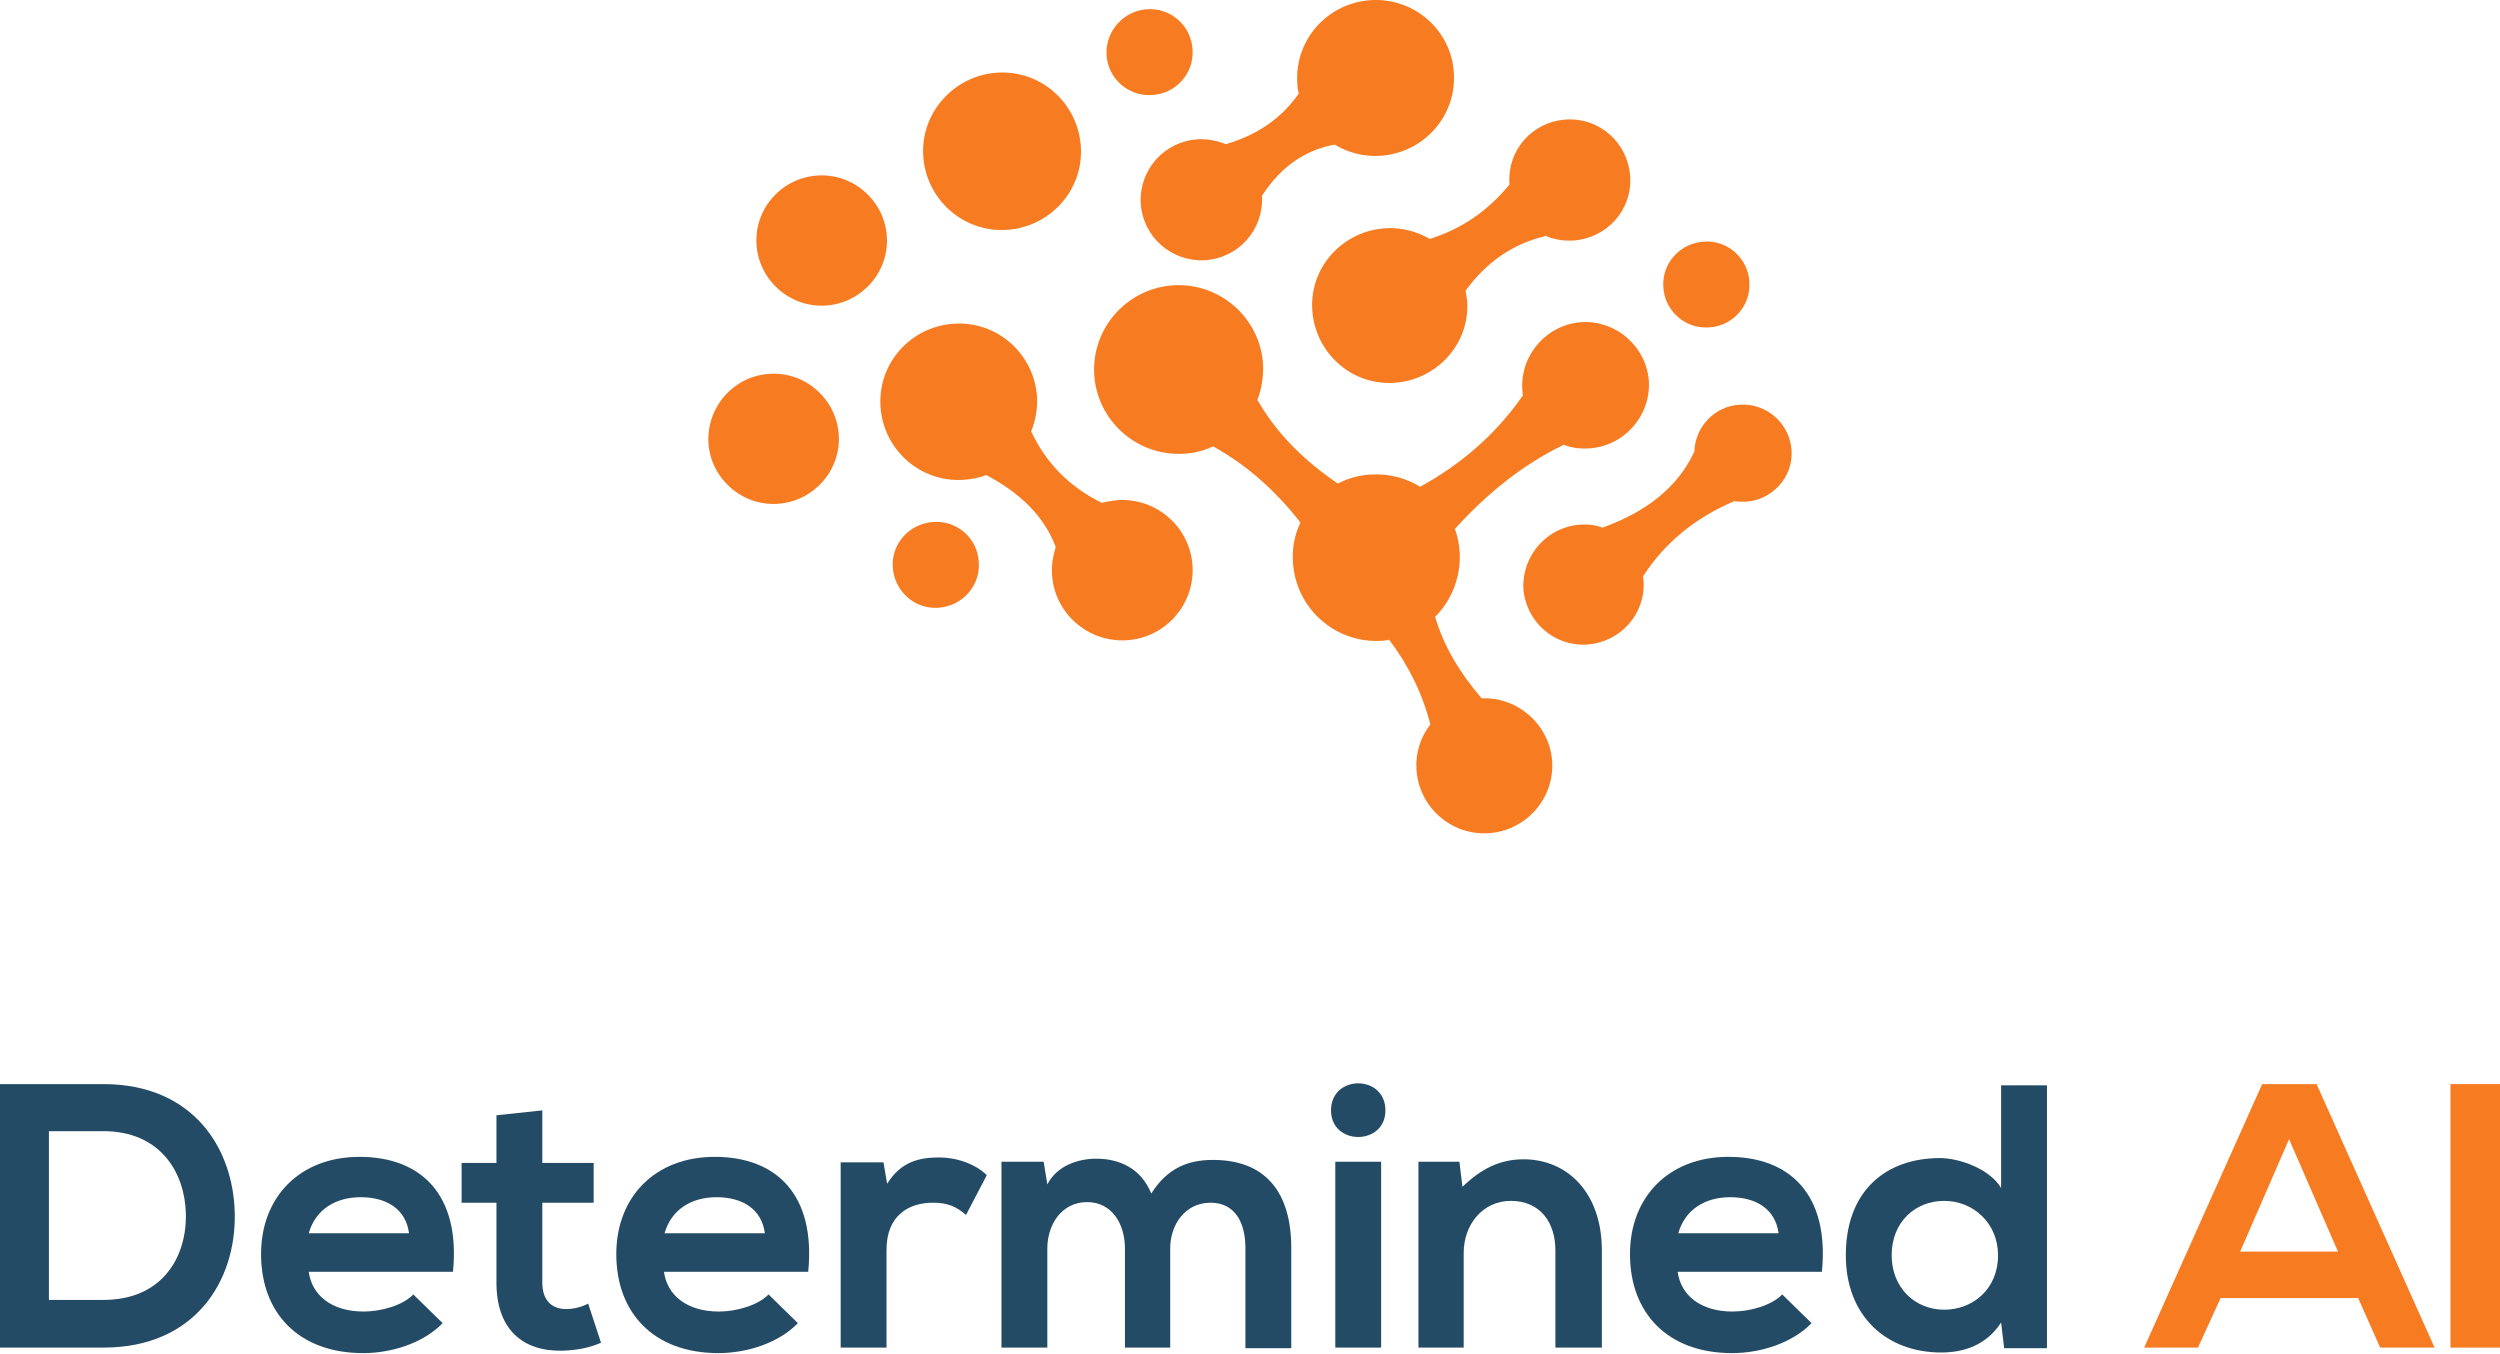 <svg width="120" height="65" viewBox="0 0 120 65" fill="none" xmlns="http://www.w3.org/2000/svg">
<g clip-path="url(#clip0)">
<path fill-rule="evenodd" clip-rule="evenodd" d="M39.261 8.424C40.98 8.322 42.468 9.652 42.57 11.366C42.673 13.081 41.339 14.564 39.621 14.667C37.902 14.769 36.414 13.439 36.312 11.725C36.209 10.011 37.517 8.527 39.261 8.424ZM75.171 5.738C76.787 5.636 78.147 6.864 78.249 8.475C78.352 10.087 77.121 11.443 75.505 11.546C75.043 11.571 74.582 11.494 74.171 11.315L74.145 11.341C72.555 11.725 71.324 12.62 70.349 13.95C70.375 14.13 70.401 14.283 70.426 14.462C70.555 16.509 68.964 18.248 66.912 18.376C64.86 18.504 63.116 16.918 62.988 14.871C62.859 12.825 64.45 11.085 66.502 10.957C67.271 10.906 68.015 11.111 68.631 11.469C70.17 10.983 71.427 10.113 72.453 8.859V8.808C72.35 7.196 73.556 5.84 75.171 5.738ZM57.499 6.685C55.883 6.787 54.677 8.143 54.754 9.755C54.857 11.366 56.216 12.569 57.832 12.492C59.448 12.39 60.654 11.034 60.577 9.422V9.396C61.5 7.964 62.68 7.196 64.065 6.94C64.706 7.324 65.45 7.529 66.245 7.478C68.323 7.35 69.913 5.584 69.785 3.512C69.682 1.466 67.887 -0.121 65.809 0.007C63.732 0.135 62.141 1.9 62.27 3.973C62.27 4.152 62.295 4.331 62.346 4.484C61.474 5.738 60.269 6.505 58.858 6.915H58.833C58.422 6.761 57.986 6.659 57.499 6.685ZM75.864 25.182C76.249 25.156 76.608 25.207 76.941 25.335L76.967 25.31C79.07 24.542 80.532 23.365 81.302 21.728L81.328 21.702C81.353 20.5 82.302 19.477 83.533 19.425C84.816 19.349 85.919 20.346 85.996 21.625C86.073 22.905 85.072 24.005 83.79 24.082C83.61 24.082 83.431 24.082 83.251 24.056C81.43 24.823 79.942 26 78.865 27.663C78.865 27.74 78.891 27.817 78.891 27.893C78.993 29.48 77.762 30.836 76.172 30.938C74.582 31.04 73.222 29.812 73.12 28.226C73.068 26.64 74.274 25.284 75.864 25.182ZM53.677 24.005C55.549 23.902 57.14 25.335 57.242 27.177C57.345 29.045 55.908 30.631 54.062 30.733C52.189 30.836 50.599 29.403 50.496 27.561C50.471 27.1 50.547 26.666 50.676 26.256C50.086 24.696 48.88 23.621 47.341 22.802C47.008 22.93 46.623 23.007 46.238 23.033C44.161 23.16 42.391 21.574 42.263 19.502C42.134 17.43 43.725 15.665 45.802 15.537C47.88 15.409 49.65 16.995 49.778 19.067C49.804 19.656 49.701 20.193 49.496 20.704C50.188 22.188 51.291 23.34 52.83 24.107L52.882 24.133C53.112 24.082 53.395 24.03 53.677 24.005ZM71.119 33.522C70.067 32.294 69.298 31.015 68.887 29.608C69.657 28.84 70.118 27.74 70.067 26.538C70.041 26.128 69.965 25.744 69.836 25.386C71.324 23.749 73.017 22.342 75.018 21.37L75.043 21.344C75.428 21.498 75.838 21.549 76.275 21.523C77.942 21.421 79.224 19.988 79.147 18.325C79.045 16.662 77.608 15.383 75.941 15.46C74.274 15.562 72.991 16.995 73.068 18.658C73.068 18.76 73.094 18.888 73.094 18.99C71.734 20.935 70.067 22.316 68.169 23.365C67.502 22.956 66.681 22.726 65.835 22.777C65.245 22.802 64.706 22.956 64.219 23.212C62.629 22.137 61.295 20.832 60.371 19.221H60.346C60.551 18.683 60.654 18.095 60.628 17.506C60.5 15.281 58.576 13.567 56.344 13.694C54.113 13.822 52.394 15.741 52.523 17.967C52.651 20.193 54.575 21.907 56.806 21.779C57.319 21.753 57.806 21.625 58.242 21.421L58.268 21.446C59.961 22.393 61.295 23.647 62.423 25.079C62.141 25.668 62.013 26.307 62.064 26.998C62.193 29.198 64.091 30.887 66.297 30.759C66.425 30.759 66.553 30.733 66.681 30.708C67.605 31.936 68.272 33.266 68.656 34.776C68.195 35.364 67.938 36.132 67.99 36.925C68.092 38.715 69.631 40.097 71.427 39.995C73.222 39.892 74.607 38.357 74.505 36.566C74.402 34.827 72.889 33.445 71.119 33.522ZM44.802 25.054C43.648 25.131 42.776 26.103 42.852 27.228C42.929 28.38 43.904 29.25 45.033 29.173C46.187 29.096 47.059 28.124 46.982 26.998C46.931 25.847 45.956 24.977 44.802 25.054ZM36.953 17.942C38.672 17.839 40.159 19.169 40.262 20.884C40.364 22.598 39.031 24.082 37.312 24.184C35.593 24.286 34.106 22.956 34.003 21.242C33.926 19.502 35.234 18.044 36.953 17.942ZM81.789 11.597C82.944 11.52 83.918 12.415 83.969 13.541C84.046 14.692 83.149 15.665 82.02 15.716C80.866 15.792 79.891 14.897 79.84 13.771C79.763 12.646 80.635 11.673 81.789 11.597ZM55.062 0.442C56.216 0.365 57.191 1.261 57.242 2.387C57.319 3.538 56.421 4.51 55.293 4.561C54.139 4.638 53.164 3.742 53.112 2.617C53.061 1.491 53.933 0.519 55.062 0.442ZM47.88 3.487C49.983 3.359 51.753 4.97 51.881 7.043C52.01 9.141 50.394 10.906 48.316 11.034C46.213 11.162 44.443 9.55 44.315 7.478C44.186 5.405 45.802 3.615 47.88 3.487Z" fill="#F77B21"/>
<path fill-rule="evenodd" clip-rule="evenodd" d="M4.96 52.037C3.404 52.037 1.555 52.037 0 52.037V64.685C1.555 64.685 3.404 64.685 4.96 64.685C9.391 64.685 11.328 61.457 11.269 58.258C11.211 55.118 9.274 52.037 4.96 52.037ZM2.348 54.296H4.96C7.689 54.296 8.863 56.263 8.921 58.229C8.98 60.283 7.836 62.396 4.96 62.396H2.348V54.296V54.296Z" fill="#234B65"/>
<path fill-rule="evenodd" clip-rule="evenodd" d="M21.746 61.017C22.098 57.349 20.22 55.529 17.256 55.529C14.38 55.529 12.531 57.466 12.531 60.195C12.531 63.042 14.351 64.949 17.432 64.949C18.782 64.949 20.308 64.48 21.247 63.511L19.838 62.132C19.34 62.66 18.283 62.954 17.461 62.954C15.906 62.954 14.967 62.161 14.82 61.046H21.746V61.017ZM14.82 59.197C15.143 58.053 16.111 57.466 17.315 57.466C18.577 57.466 19.486 58.053 19.633 59.197H14.82Z" fill="#234B65"/>
<path fill-rule="evenodd" clip-rule="evenodd" d="M23.83 53.533V55.822H22.157V57.73H23.83V61.574C23.83 63.805 25.092 64.891 27.029 64.832C27.704 64.803 28.232 64.715 28.848 64.451L28.232 62.572C27.909 62.748 27.498 62.836 27.175 62.836C26.5 62.836 26.031 62.425 26.031 61.574V57.73H28.496V55.822H26.031V53.299L23.83 53.533Z" fill="#234B65"/>
<path fill-rule="evenodd" clip-rule="evenodd" d="M38.797 61.017C39.149 57.349 37.271 55.529 34.307 55.529C31.431 55.529 29.582 57.466 29.582 60.195C29.582 63.042 31.401 64.949 34.483 64.949C35.833 64.949 37.359 64.48 38.298 63.511L36.889 62.132C36.39 62.66 35.334 62.954 34.512 62.954C32.957 62.954 32.018 62.161 31.871 61.046H38.797V61.017ZM31.9 59.197C32.223 58.053 33.191 57.466 34.395 57.466C35.657 57.466 36.566 58.053 36.713 59.197H31.9Z" fill="#234B65"/>
<path fill-rule="evenodd" clip-rule="evenodd" d="M40.352 55.793V64.685H42.553V59.99C42.553 58.346 43.61 57.73 44.784 57.73C45.517 57.73 45.928 57.935 46.368 58.317L47.366 56.409C46.867 55.91 45.987 55.558 45.077 55.558C44.167 55.558 43.258 55.734 42.583 56.82L42.407 55.793H40.352V55.793Z" fill="#234B65"/>
<path fill-rule="evenodd" clip-rule="evenodd" d="M56.17 64.685V59.931C56.17 58.757 56.904 57.73 58.107 57.73C59.31 57.73 59.78 58.728 59.78 59.902V64.715H61.981V59.902C61.981 57.231 60.748 55.676 58.224 55.676C57.08 55.676 56.053 56.028 55.261 57.29C54.762 56.057 53.705 55.617 52.619 55.617C51.768 55.617 50.741 55.94 50.272 56.85L50.095 55.764H48.07V64.685H50.272V59.931C50.272 58.757 50.976 57.701 52.179 57.701C53.382 57.701 53.998 58.757 53.998 59.931V64.685H56.17V64.685Z" fill="#234B65"/>
<path fill-rule="evenodd" clip-rule="evenodd" d="M66.295 55.764V64.685H64.094V55.764H66.295ZM63.889 53.299C63.889 55.001 66.5 55.001 66.5 53.299C66.5 51.567 63.889 51.567 63.889 53.299Z" fill="#234B65"/>
<path fill-rule="evenodd" clip-rule="evenodd" d="M76.889 64.685V60.019C76.889 57.231 75.216 55.646 73.133 55.646C72.018 55.646 71.108 56.087 70.198 56.967L70.051 55.764H68.085V64.685H70.257V60.136C70.257 58.786 71.166 57.642 72.516 57.642C73.925 57.642 74.659 58.669 74.659 60.019V64.685H76.889Z" fill="#234B65"/>
<path fill-rule="evenodd" clip-rule="evenodd" d="M87.454 61.017C87.806 57.349 85.928 55.529 82.964 55.529C80.088 55.529 78.239 57.466 78.239 60.195C78.239 63.042 80.059 64.949 83.14 64.949C84.49 64.949 86.016 64.48 86.955 63.511L85.546 62.132C85.048 62.66 83.991 62.954 83.169 62.954C81.614 62.954 80.675 62.161 80.528 61.046H87.454V61.017ZM80.558 59.197C80.88 58.053 81.849 57.466 83.052 57.466C84.314 57.466 85.224 58.053 85.371 59.197H80.558Z" fill="#234B65"/>
<path fill-rule="evenodd" clip-rule="evenodd" d="M93.323 57.642C94.703 57.642 95.906 58.699 95.906 60.254C95.906 61.868 94.703 62.866 93.323 62.866C91.915 62.866 90.8 61.809 90.8 60.254C90.8 58.64 91.944 57.642 93.323 57.642ZM96.053 52.095V57.026C95.525 56.116 94.057 55.588 93.118 55.588C90.506 55.588 88.599 57.172 88.599 60.254C88.599 63.189 90.565 64.92 93.177 64.92C94.263 64.92 95.349 64.568 96.053 63.482L96.2 64.715H98.254V52.095H96.053Z" fill="#234B65"/>
<path fill-rule="evenodd" clip-rule="evenodd" d="M114.248 64.685H116.86L111.196 52.037H108.584L102.92 64.685H105.503L106.588 62.308H113.192L114.248 64.685ZM112.223 60.078H107.528L109.875 54.678L112.223 60.078Z" fill="#F77B21"/>
<path d="M120 52.037H117.623V64.685H120V52.037Z" fill="#F77B21"/>
</g>
<defs>
<clipPath id="clip0">
<path d="M0 0H120V64.949H0V0Z" fill="white"/>
</clipPath>
</defs>
</svg>
